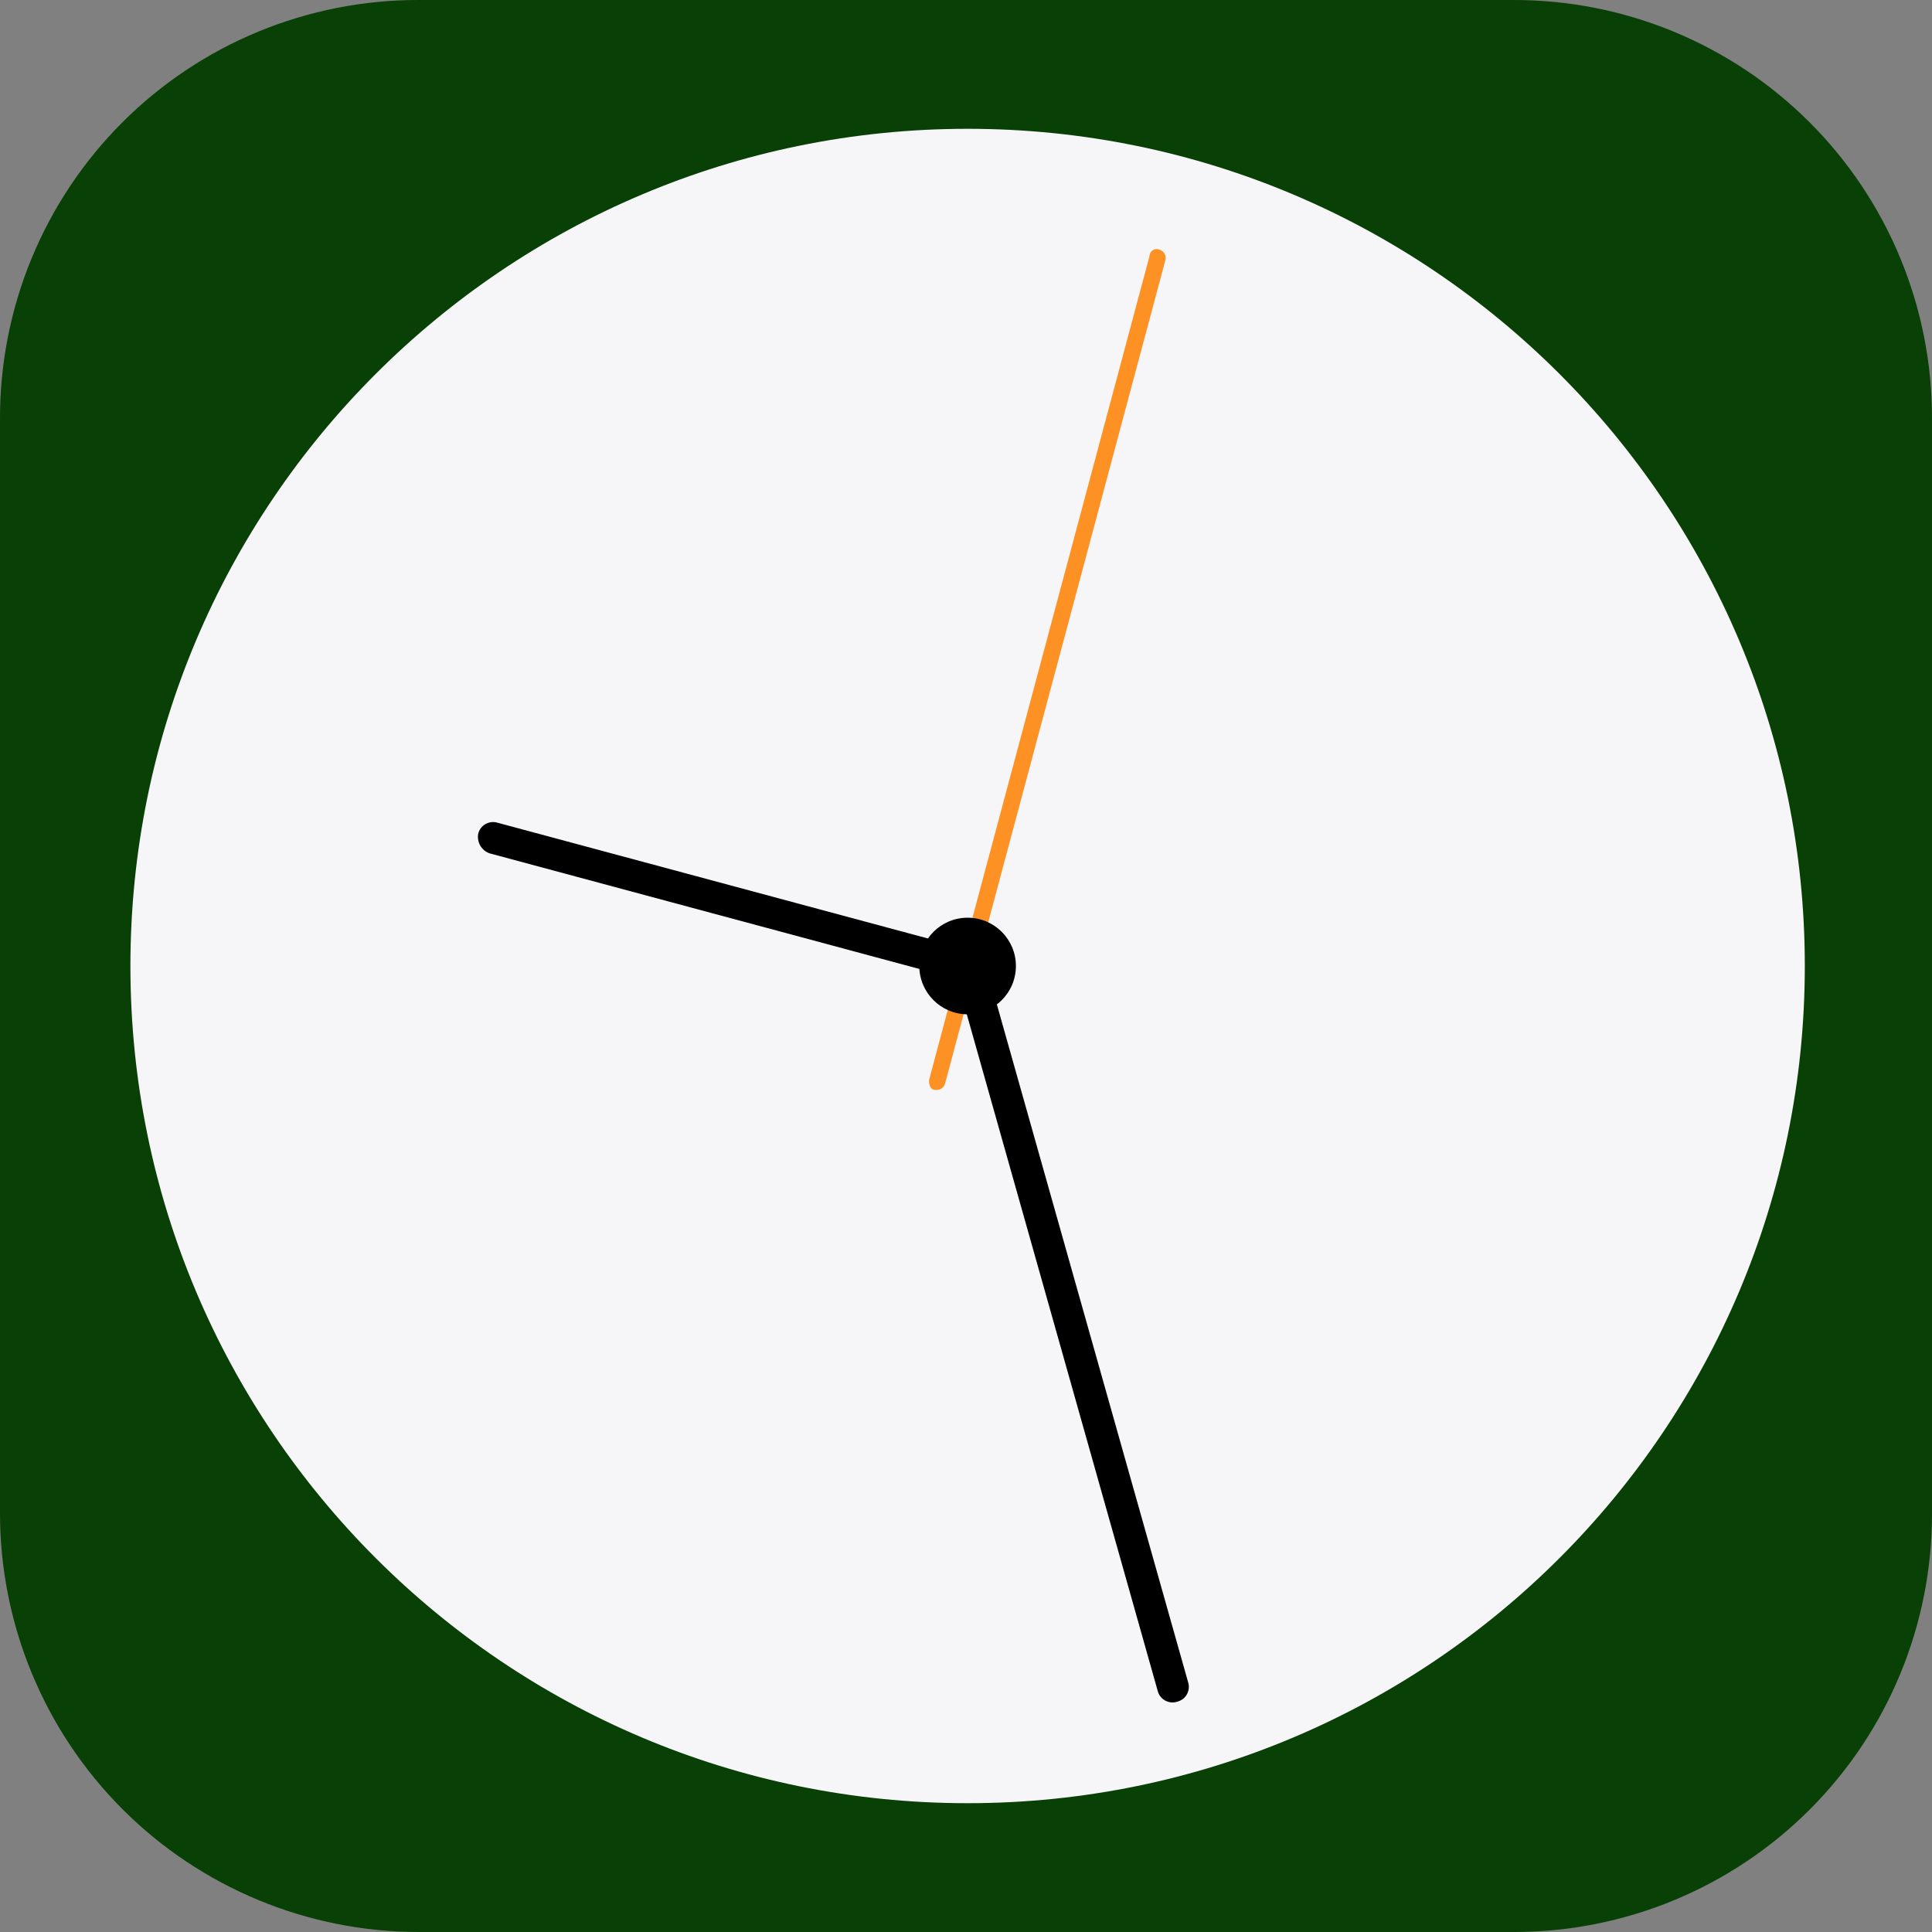 <svg width="60" height="60" viewBox="0 0 60 60" fill="none" xmlns="http://www.w3.org/2000/svg">
<rect x="0" y="0" width="60" height="60" fill="#808080" stroke="none"/>
<g clip-path="url(#clip0_882_7880)">
<path fill-rule="evenodd" clip-rule="evenodd" d="M2.5896e-05 47V13C-0.003 11.292 0.331 9.6 0.983 8.021C1.635 6.442 2.592 5.008 3.8 3.8C5.008 2.592 6.442 1.635 8.021 0.983C9.6 0.331 11.292 -0.003 13 2.5896e-05H47C48.708 -0.003 50.4 0.331 51.979 0.983C53.558 1.635 54.992 2.592 56.2 3.8C57.408 5.008 58.365 6.442 59.017 8.021C59.669 9.6 60.003 11.292 60 13V47C60.003 48.708 59.669 50.4 59.017 51.979C58.365 53.558 57.408 54.992 56.2 56.2C54.992 57.408 53.558 58.365 51.979 59.017C50.4 59.669 48.708 60.003 47 60H13C9.553 59.998 6.247 58.628 3.809 56.191C1.372 53.753 0.002 50.447 2.5896e-05 47Z" fill="#084005"/>
<path d="M30.05 56C44.409 56 56.05 44.359 56.05 30C56.05 15.641 44.409 4 30.05 4C15.691 4 4.05 15.641 4.05 30C4.05 44.359 15.691 56 30.05 56Z" fill="#F6F5F8"/>
<path fill-rule="evenodd" clip-rule="evenodd" d="M30.05 29.75C30.112 29.731 30.178 29.725 30.243 29.733C30.307 29.741 30.37 29.762 30.426 29.794C30.483 29.827 30.531 29.871 30.57 29.924C30.608 29.977 30.636 30.036 30.65 30.1L36.9 52.25C36.919 52.312 36.925 52.378 36.917 52.443C36.909 52.507 36.888 52.57 36.856 52.626C36.823 52.682 36.779 52.731 36.726 52.77C36.673 52.808 36.614 52.836 36.55 52.85C36.488 52.869 36.422 52.875 36.357 52.867C36.293 52.859 36.23 52.838 36.174 52.806C36.117 52.773 36.069 52.729 36.03 52.676C35.992 52.623 35.964 52.564 35.95 52.5L29.7 30.35C29.676 30.288 29.666 30.221 29.671 30.154C29.677 30.088 29.697 30.023 29.73 29.966C29.764 29.908 29.81 29.859 29.866 29.821C29.921 29.784 29.984 29.76 30.05 29.75Z" fill="black"/>
<path fill-rule="evenodd" clip-rule="evenodd" d="M36 7.75C36.064 7.767 36.12 7.807 36.156 7.862C36.193 7.918 36.209 7.984 36.2 8.05L29.35 33.65C29.333 33.714 29.293 33.77 29.238 33.806C29.182 33.843 29.116 33.858 29.05 33.85C28.9 33.85 28.85 33.7 28.85 33.55L35.7 7.95C35.701 7.915 35.71 7.88 35.727 7.849C35.744 7.818 35.769 7.792 35.798 7.772C35.828 7.752 35.861 7.74 35.896 7.736C35.931 7.733 35.967 7.737 36 7.75Z" fill="#FE9124"/>
<path fill-rule="evenodd" clip-rule="evenodd" d="M14.85 25.9C14.864 25.836 14.892 25.776 14.93 25.724C14.969 25.671 15.018 25.627 15.074 25.594C15.13 25.562 15.193 25.541 15.257 25.533C15.322 25.525 15.388 25.531 15.45 25.55L29.95 29.45C30.014 29.464 30.073 29.492 30.126 29.53C30.179 29.569 30.223 29.617 30.256 29.674C30.288 29.73 30.309 29.793 30.317 29.857C30.325 29.922 30.319 29.988 30.3 30.05C30.286 30.114 30.258 30.174 30.22 30.226C30.181 30.279 30.133 30.323 30.076 30.356C30.02 30.388 29.957 30.409 29.893 30.417C29.828 30.425 29.762 30.419 29.7 30.4L15.2 26.5C15.081 26.457 14.98 26.373 14.916 26.263C14.853 26.154 14.829 26.025 14.85 25.9Z" fill="black"/>
<path d="M30.05 31.5C30.878 31.5 31.55 30.828 31.55 30C31.55 29.172 30.878 28.5 30.05 28.5C29.222 28.5 28.55 29.172 28.55 30C28.55 30.828 29.222 31.5 30.05 31.5Z" fill="black"/>
</g>
<defs>
<clipPath id="clip0_882_7880">
<rect width="60" height="60" fill="white"/>
</clipPath>
</defs>
</svg>
